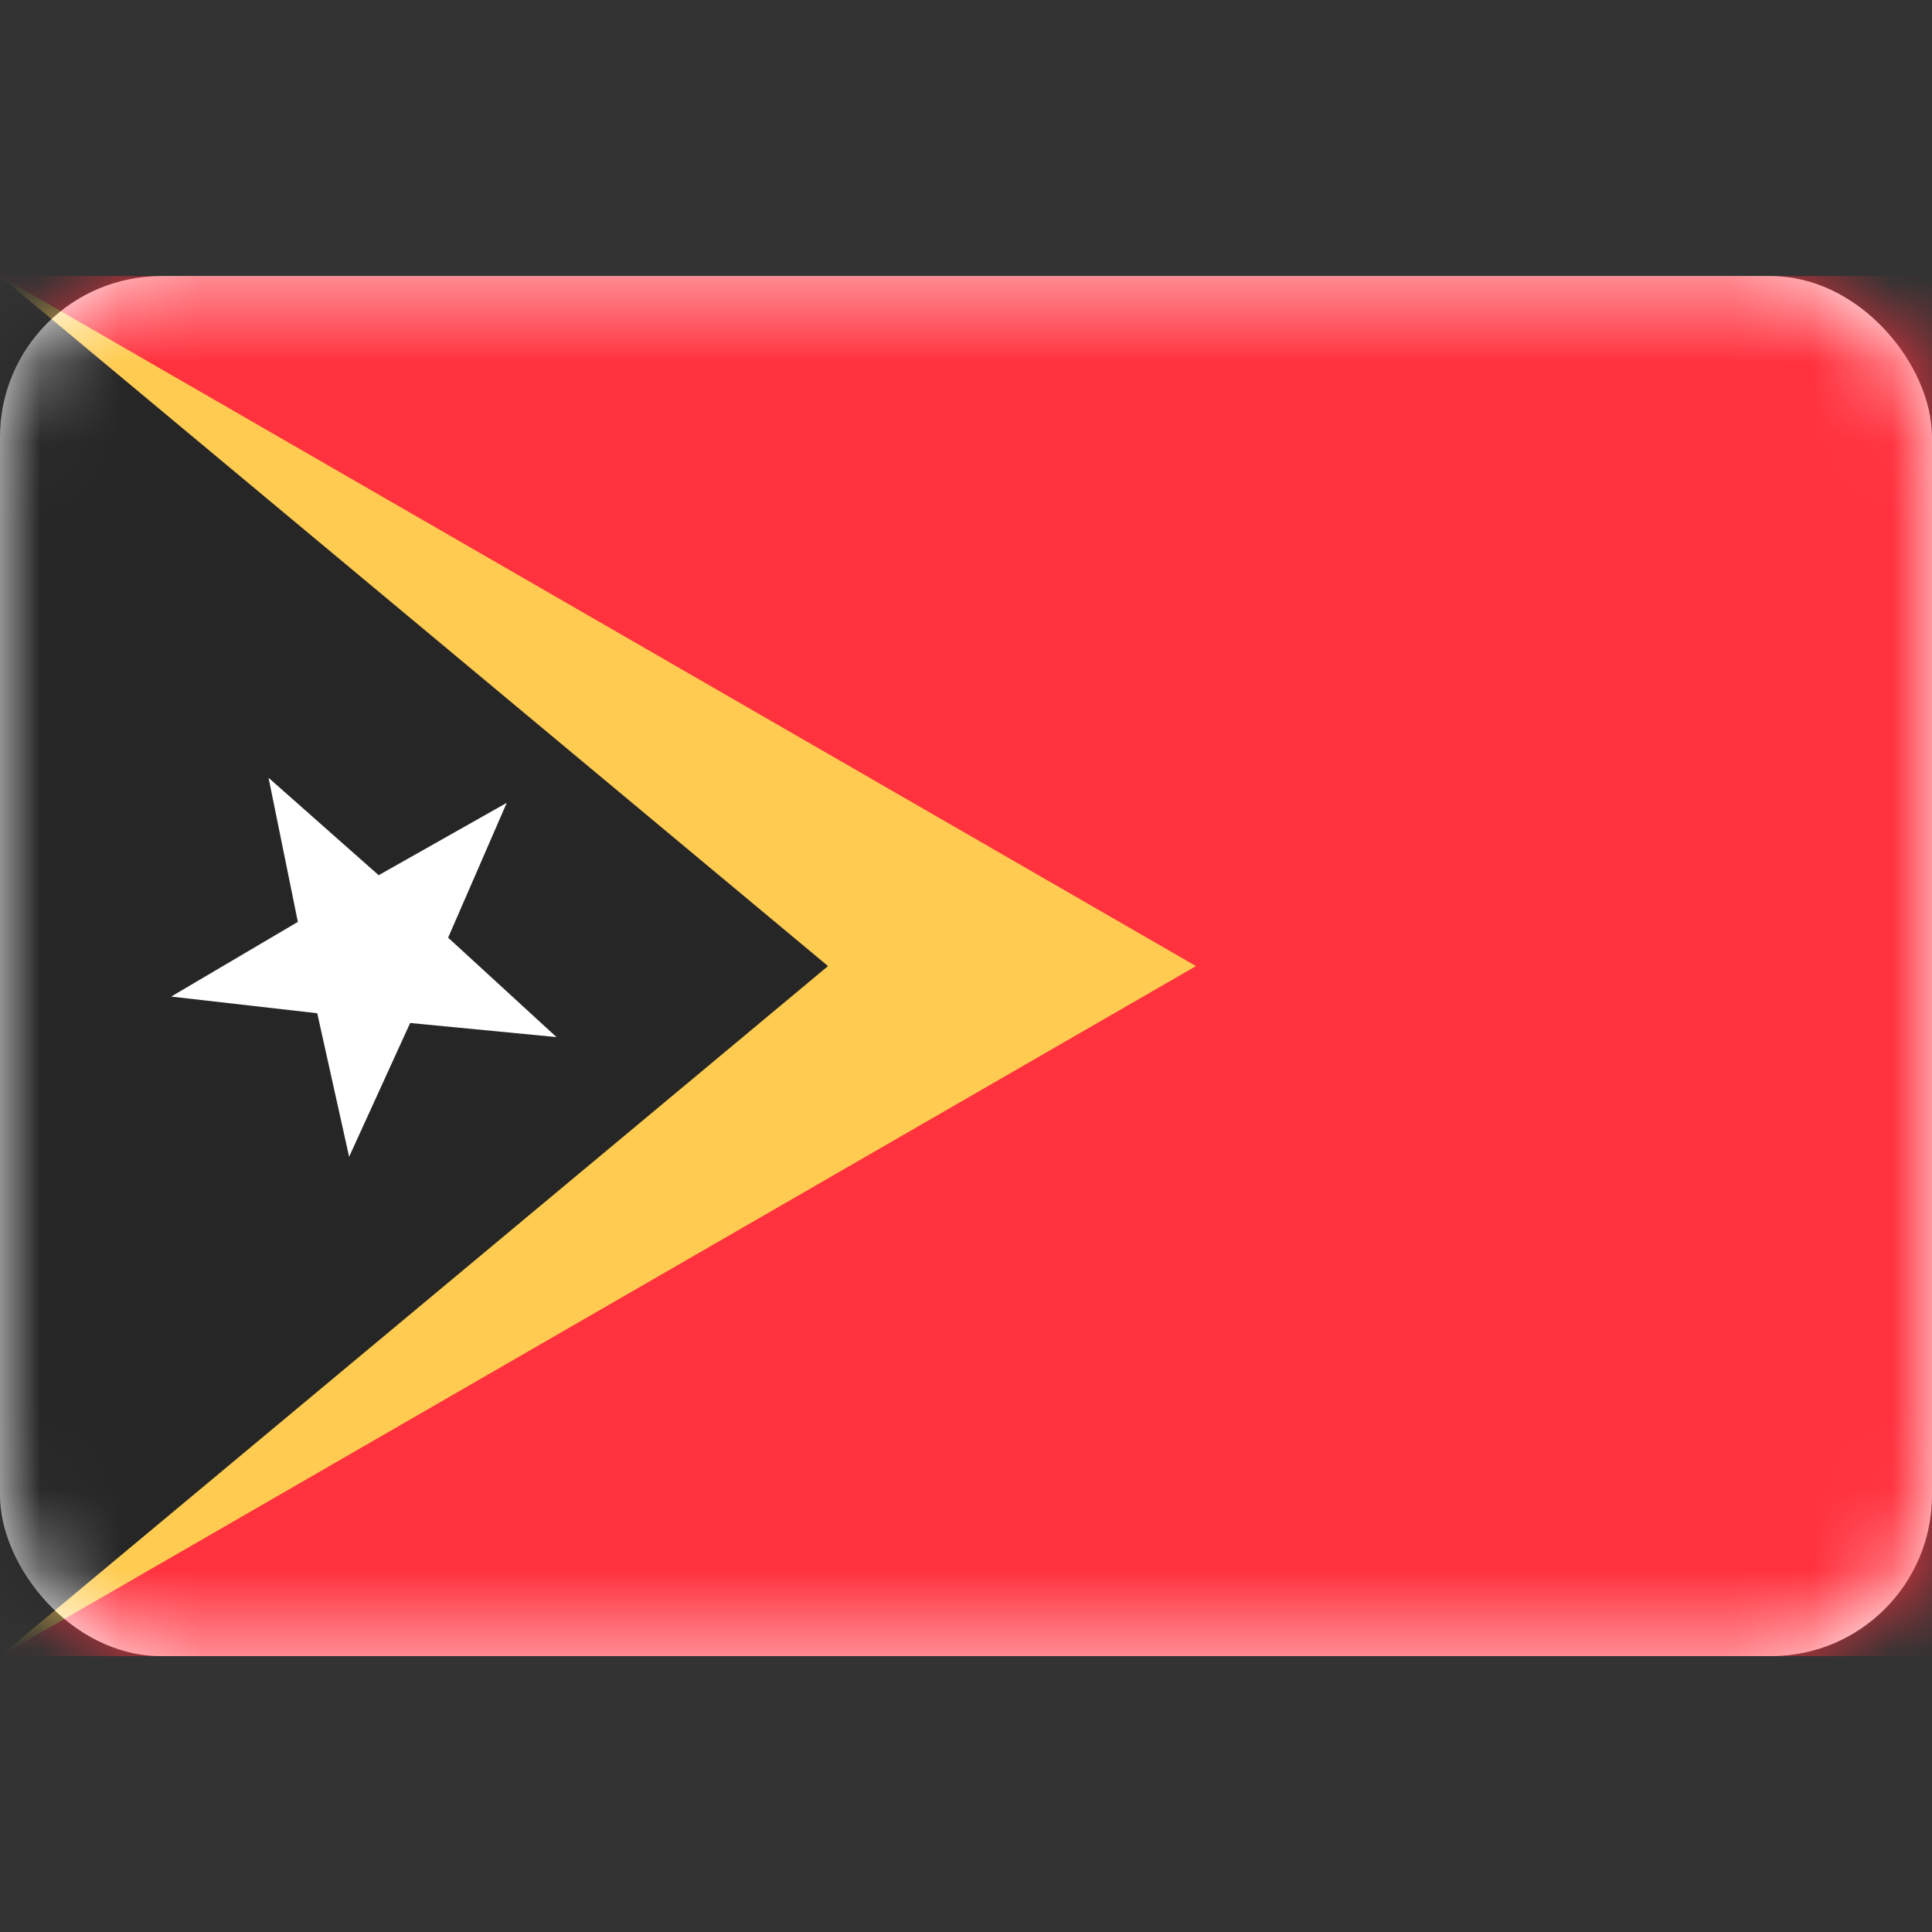<svg width="24" height="24" viewBox="0 0 24 24" fill="none" xmlns="http://www.w3.org/2000/svg">
<rect x="0" y="0" width="24" height="24" fill="#333333" stroke="none"/>
<rect y="3.43" width="24" height="17.143" rx="2" fill="white"/>
<mask id="mask0_14_725" style="mask-type:luminance" maskUnits="userSpaceOnUse" x="0" y="3" width="24" height="18">
<rect y="3.43" width="24" height="17.143" rx="2" fill="white"/>
</mask>
<g mask="url(#mask0_14_725)">
<rect y="3.43" width="24" height="17.143" fill="#FF323E"/>
<path fill-rule="evenodd" clip-rule="evenodd" d="M0 3.43L14.857 12.001L0 20.573V3.43Z" fill="#FFCC51"/>
<path fill-rule="evenodd" clip-rule="evenodd" d="M0 3.43L10.286 12.001L0 20.573V3.43Z" fill="#262626"/>
<path fill-rule="evenodd" clip-rule="evenodd" d="M5.095 12.708L4.337 14.37L3.941 12.587L2.126 12.38L3.7 11.452L3.336 9.662L4.704 10.872L6.295 9.973L5.567 11.648L6.913 12.883L5.095 12.708Z" fill="white"/>
</g>
</svg>
